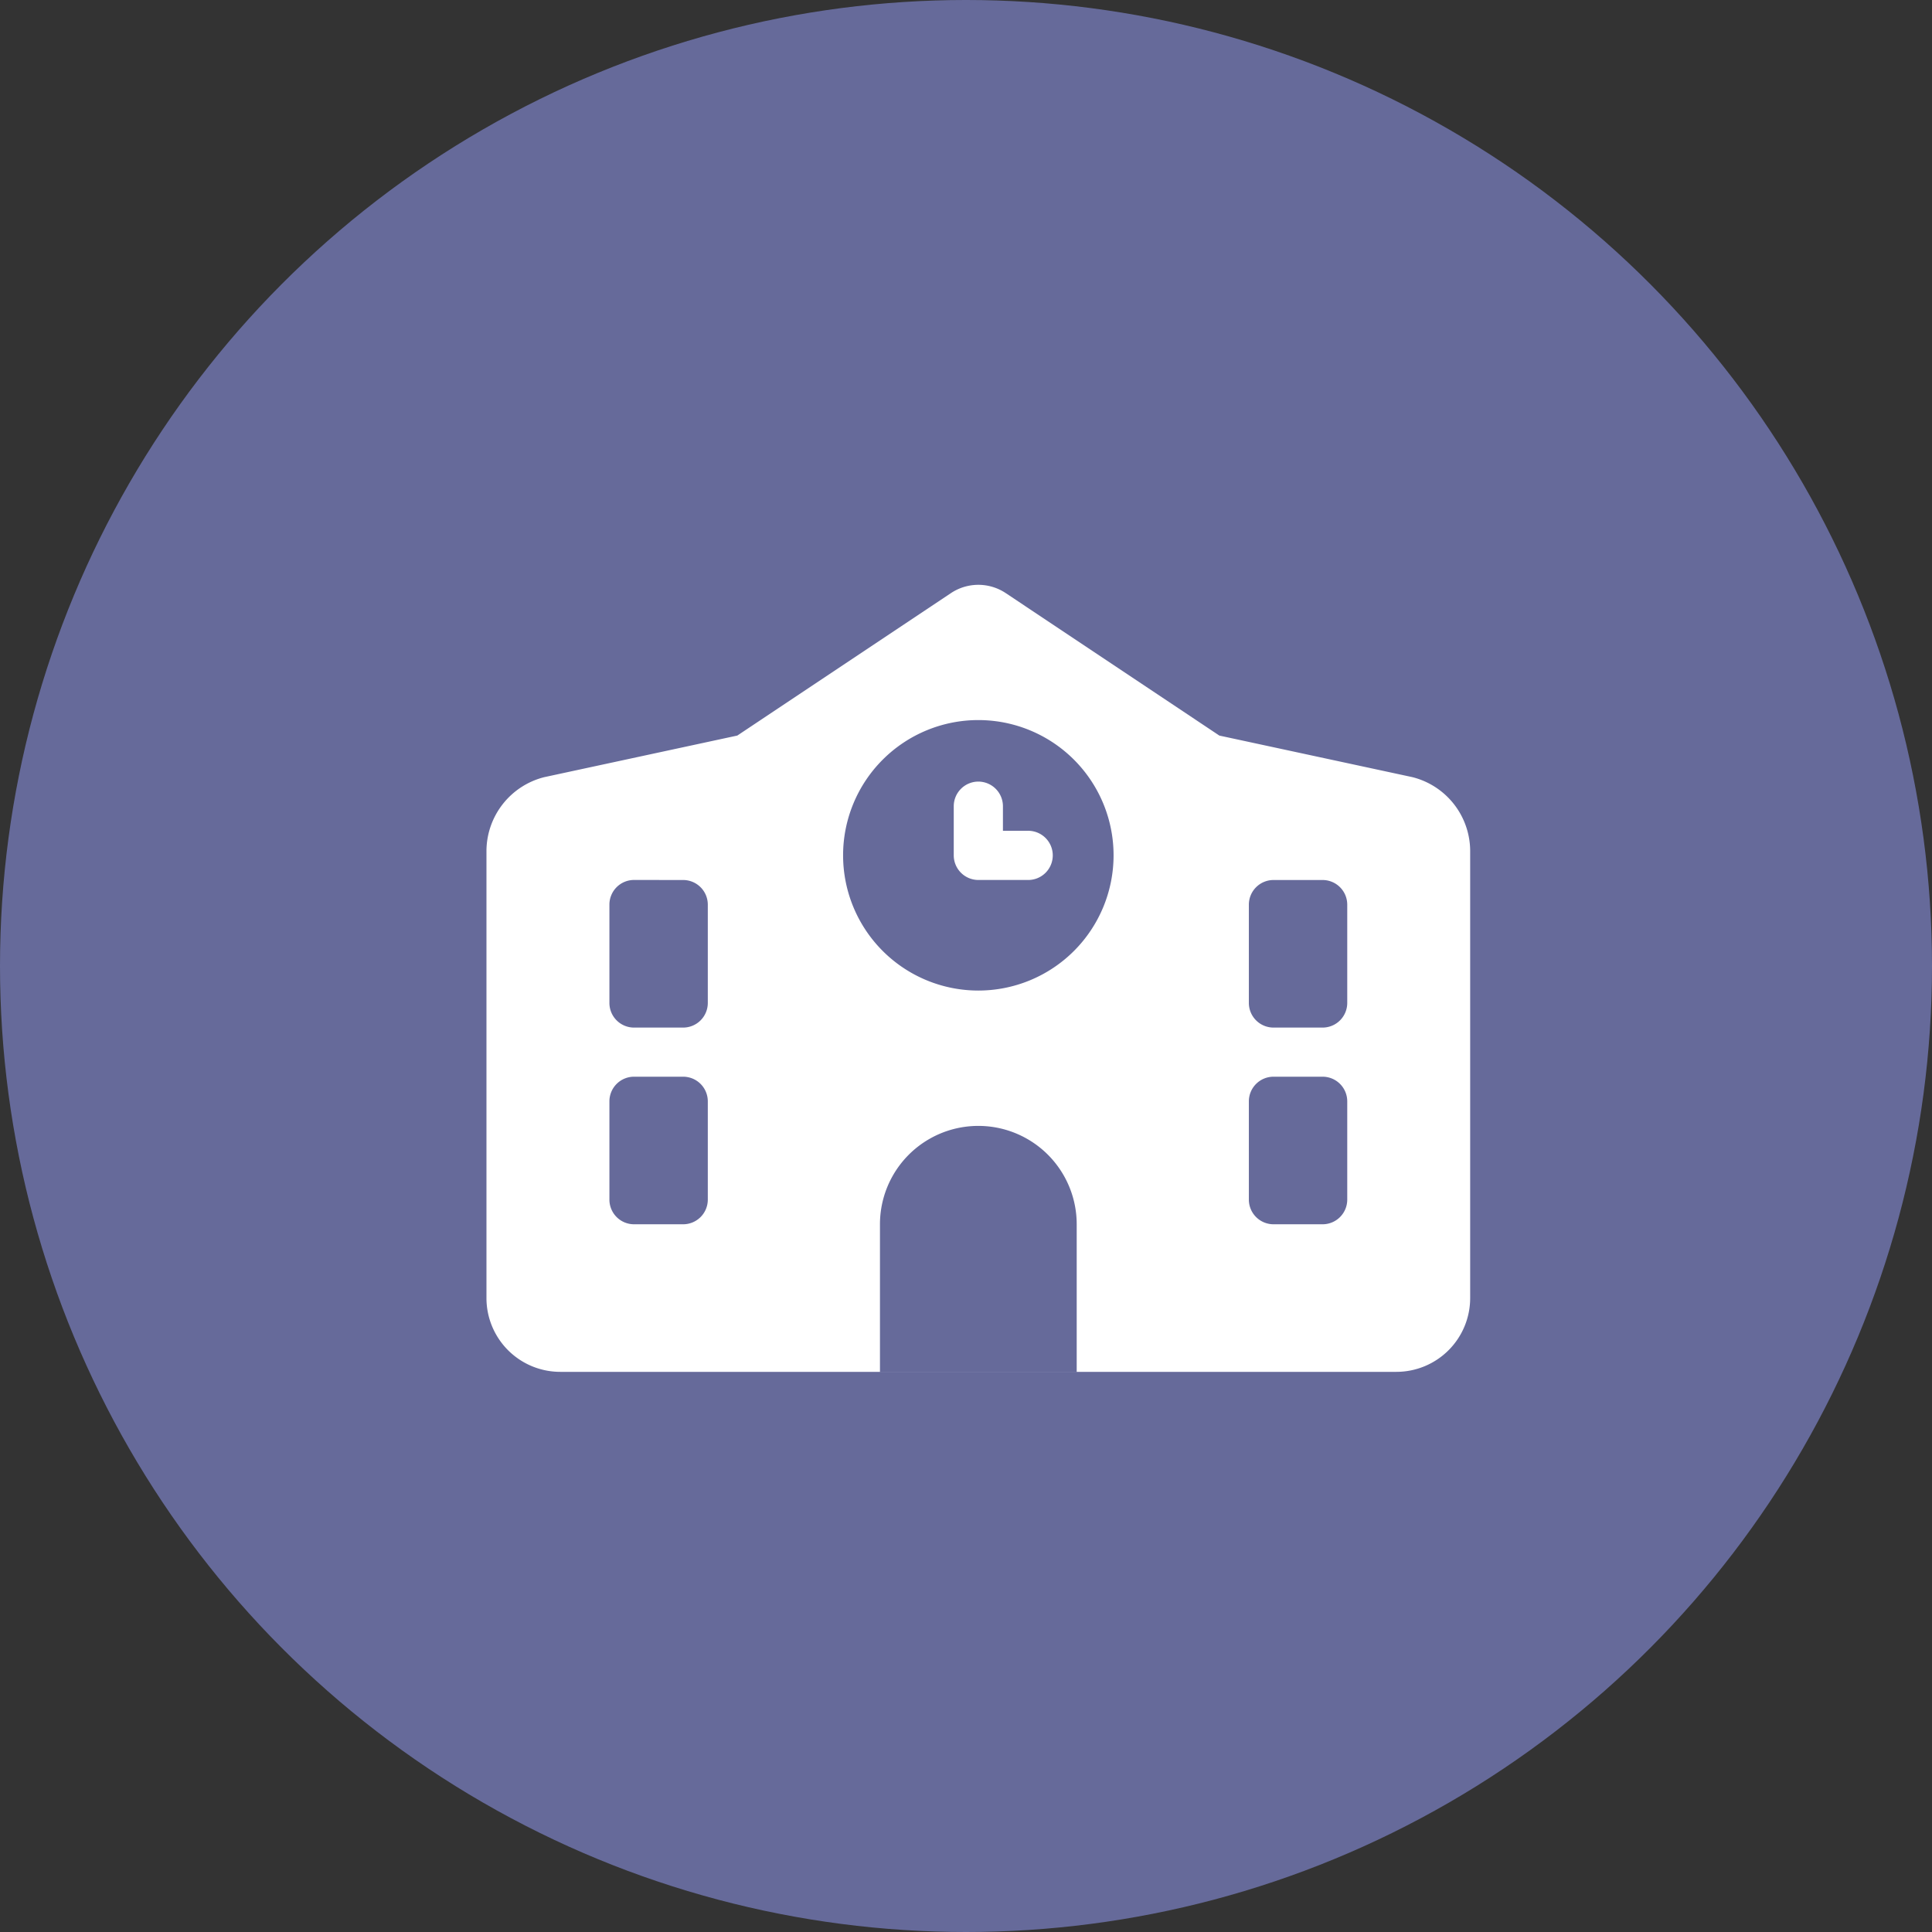 <svg id="Group_18" data-name="Group 18" xmlns="http://www.w3.org/2000/svg" width="120" height="120" viewBox="0 0 120 120">
  <rect x="0" y="0" width="120" height="120" fill="#333333" stroke="none"/>
  <circle id="Ellipse_2" data-name="Ellipse 2" cx="60" cy="60" r="60" fill="#666a9a"/>
  <path id="Path_1" data-name="Path 1" d="M30.551,12.221a1.532,1.532,0,0,1,1.528,1.528v1.528h1.528a1.528,1.528,0,1,1,0,3.055H30.551A1.532,1.532,0,0,1,29.024,16.8V13.748A1.532,1.532,0,0,1,30.551,12.221Zm14.97-2.858,11.991,2.582A4.745,4.745,0,0,1,61.1,16.5V44.3a4.584,4.584,0,0,1-4.583,4.583H4.583A4.583,4.583,0,0,1,0,44.3V16.5a4.749,4.749,0,0,1,3.589-4.554L15.581,9.362,28.852.513a3.07,3.07,0,0,1,3.4,0Zm-21.08,39.52h12.22V39.717a6.11,6.11,0,0,0-12.22,0ZM9.165,18.331a1.53,1.53,0,0,0-1.528,1.528v6.11A1.53,1.53,0,0,0,9.165,27.5H12.22a1.532,1.532,0,0,0,1.528-1.528v-6.11a1.532,1.532,0,0,0-1.528-1.528Zm38.189,7.638A1.532,1.532,0,0,0,48.882,27.5h3.055a1.532,1.532,0,0,0,1.528-1.528v-6.11a1.532,1.532,0,0,0-1.528-1.528H48.882a1.532,1.532,0,0,0-1.528,1.528ZM9.165,30.551a1.53,1.53,0,0,0-1.528,1.528v6.11a1.53,1.53,0,0,0,1.528,1.528H12.22a1.532,1.532,0,0,0,1.528-1.528v-6.11a1.532,1.532,0,0,0-1.528-1.528Zm38.189,7.638a1.532,1.532,0,0,0,1.528,1.528h3.055a1.532,1.532,0,0,0,1.528-1.528v-6.11a1.532,1.532,0,0,0-1.528-1.528H48.882a1.532,1.532,0,0,0-1.528,1.528ZM30.551,8.4a8.4,8.4,0,1,0,8.4,8.4A8.4,8.4,0,0,0,30.551,8.4Z" transform="translate(30.215 36.325)" fill="#fff"/>
</svg>
